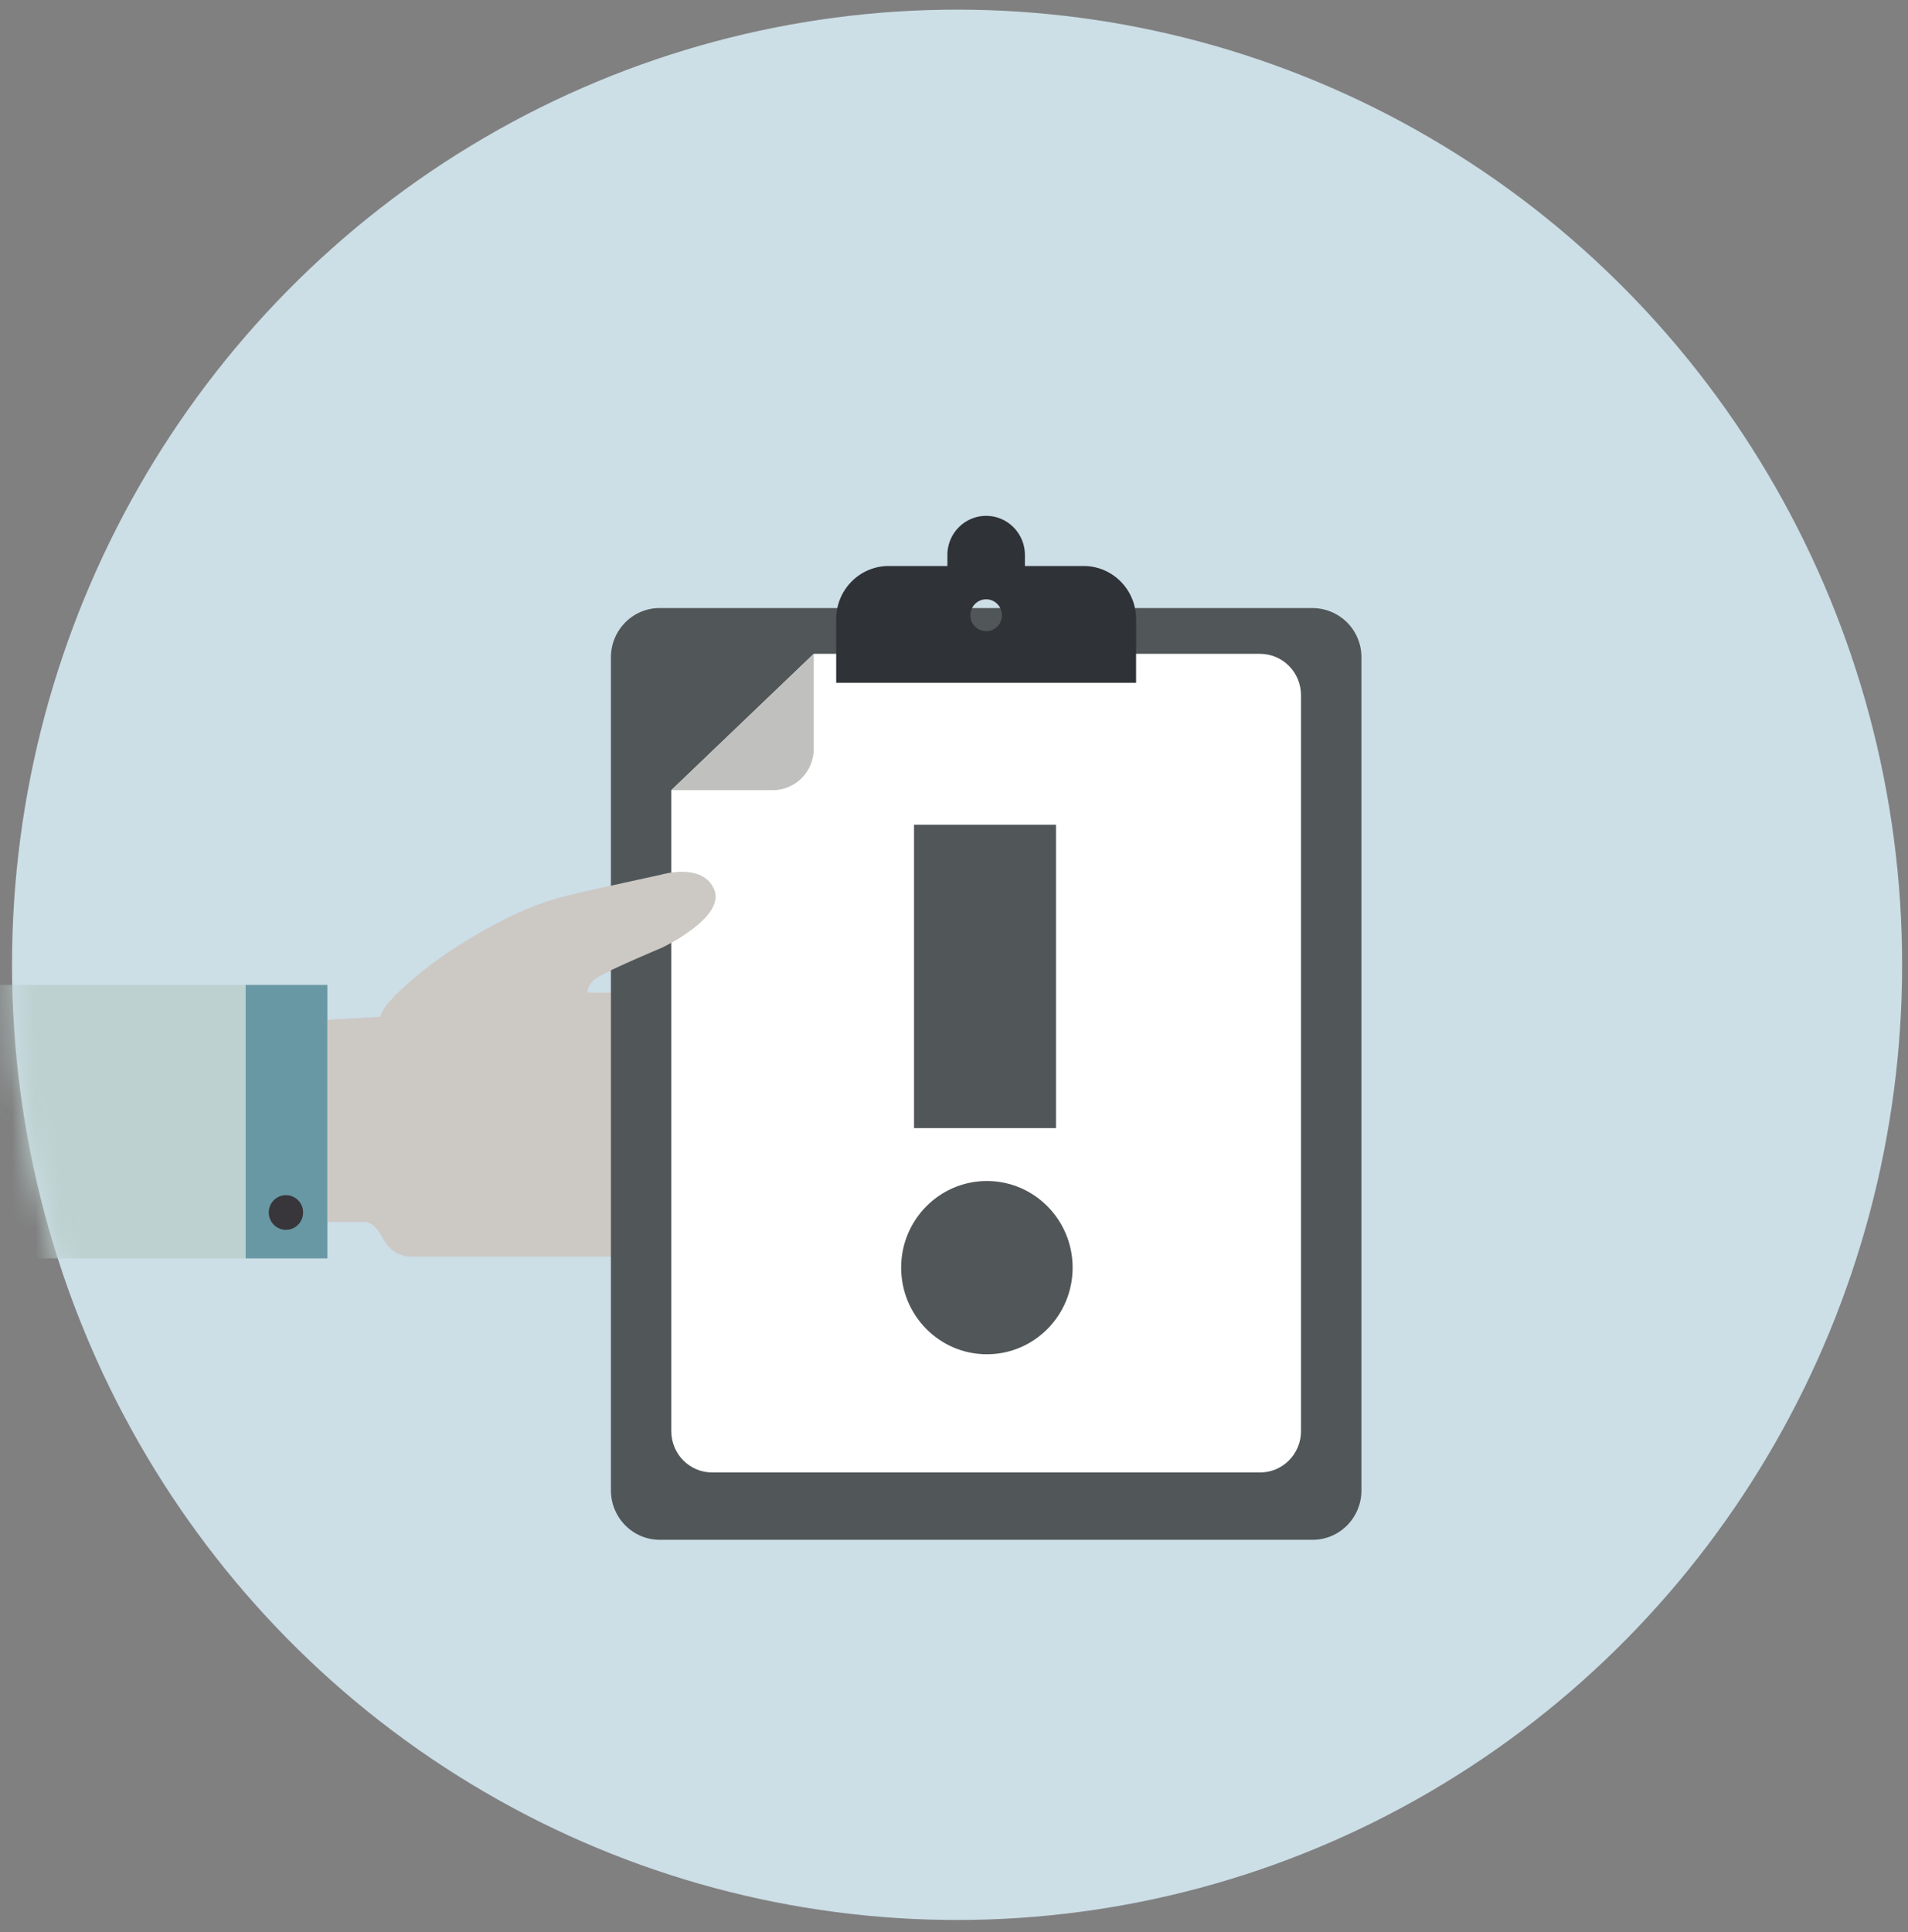 <svg xmlns="http://www.w3.org/2000/svg" xmlns:xlink="http://www.w3.org/1999/xlink" width="160" height="162" viewBox="0 0 80 81">
    <rect x="0" y="0" width="80" height="81" fill="#808080" stroke="none"/>
    <defs>
        <ellipse id="a" cx="40.129" cy="40.446" rx="39.625" ry="40.042"/>
    </defs>
    <g fill="none" fill-rule="evenodd">
        <mask id="b" fill="#fff">
            <use xlink:href="#a"/>
        </mask>
        <use fill="#CCDEE6" xlink:href="#a"/>
        <g mask="url(#b)">
            <path fill="#CCC8C4" d="M36.884 51.389c0 .712-.57 1.288-1.275 1.288H17.235a1.281 1.281 0 0 1-1.275-1.288c0-.71.57-1.288 1.275-1.288h18.374c.704 0 1.275.577 1.275 1.288M38.465 48.562c0 .71-.57 1.288-1.274 1.288H18.818a1.281 1.281 0 0 1-1.275-1.288c0-.712.57-1.288 1.275-1.288H37.19a1.28 1.28 0 0 1 1.274 1.288M39.617 45.733c0 .711-.571 1.288-1.275 1.288H19.968a1.281 1.281 0 0 1-1.274-1.288c0-.712.57-1.289 1.274-1.289h18.374c.704 0 1.275.577 1.275 1.289M38.112 42.904c0 .711-.572 1.289-1.275 1.289H23.563a1.281 1.281 0 0 1-1.275-1.289c0-.712.57-1.288 1.275-1.288h13.274c.703 0 1.275.576 1.275 1.288"/>
            <path fill="#CCC8C4" d="M13.725 51.22h1.584c.433 0 .795.762.795.762l12.717-1.587v-7.491l-4.176-1.289s-.095-.315.384-.63c.48-.316 2.737-1.261 2.737-1.261s2.662-1.26 2.183-2.427c-.48-1.162-2.231-.629-2.231-.629s-2.763.593-4.08.922c-1.666.415-3.36 1.382-4.61 2.182-1.246.8-3.068 2.328-3.068 2.862l-2.235.121v8.464z"/>
            <path fill="#BDD1D0" d="M-4.507 52.752h18.232V41.29H-4.507z"/>
            <path fill="#6998A5" d="M10.301 52.752h3.424V41.29h-3.424z"/>
            <path fill="#38363A" d="M11.989 51.557c.398 0 .72-.327.72-.729a.723.723 0 0 0-.72-.726.724.724 0 0 0-.72.726c0 .402.322.729.72.729"/>
            <path fill="#515658" d="M55.036 25.491H27.66c-1.13 0-2.044.925-2.044 2.068v34.923a2.076 2.076 0 0 0 .746 1.595 2.02 2.02 0 0 0 1.298.473h27.377c1.13 0 2.046-.927 2.046-2.068V27.56a2.056 2.056 0 0 0-2.046-2.068"/>
            <path fill="#FFF" d="M28.147 33.125v26.869c0 .96.768 1.734 1.715 1.734h22.97c.948 0 1.717-.775 1.717-1.734v-30.85c0-.958-.769-1.734-1.716-1.734H34.119l-5.972 5.715z"/>
            <path fill="#C0C0BE" d="M34.119 27.41v3.98c0 .958-.768 1.735-1.716 1.735h-4.256l5.972-5.715z"/>
            <path fill="#2F3237" d="M41.349 26.462a.664.664 0 0 1-.662-.668c0-.37.296-.67.662-.67.364 0 .661.3.661.67 0 .37-.297.668-.661.668m4.086-2.734h-2.462v-.46c0-.907-.728-1.642-1.624-1.642-.9 0-1.626.735-1.626 1.642v.46h-2.462c-1.214 0-2.2.996-2.2 2.223v2.673h12.573v-2.673c0-1.227-.985-2.223-2.199-2.223"/>
            <g fill="#515658">
                <path d="M44.277 45.204v2.088h-5.953V34.572h5.953v2.088zM41.379 56.773c1.985 0 3.595-1.626 3.595-3.632 0-2.006-1.61-3.632-3.595-3.632s-3.595 1.626-3.595 3.632c0 2.006 1.61 3.632 3.595 3.632"/>
            </g>
            <path fill="#CCC8C4" d="M13.725 51.22h1.584c.433 0 .795.762.795.762l8.185-1.88-.157-6.546.513-1.94s-.095-.316.384-.631c.48-.316 2.737-1.261 2.737-1.261s2.662-1.26 2.183-2.427c-.48-1.162-2.231-.629-2.231-.629s-2.763.593-4.08.922c-1.666.415-3.36 1.382-4.61 2.182-1.246.8-3.068 2.328-3.068 2.862l-2.235.121v8.464z"/>
        </g>
    </g>
</svg>
